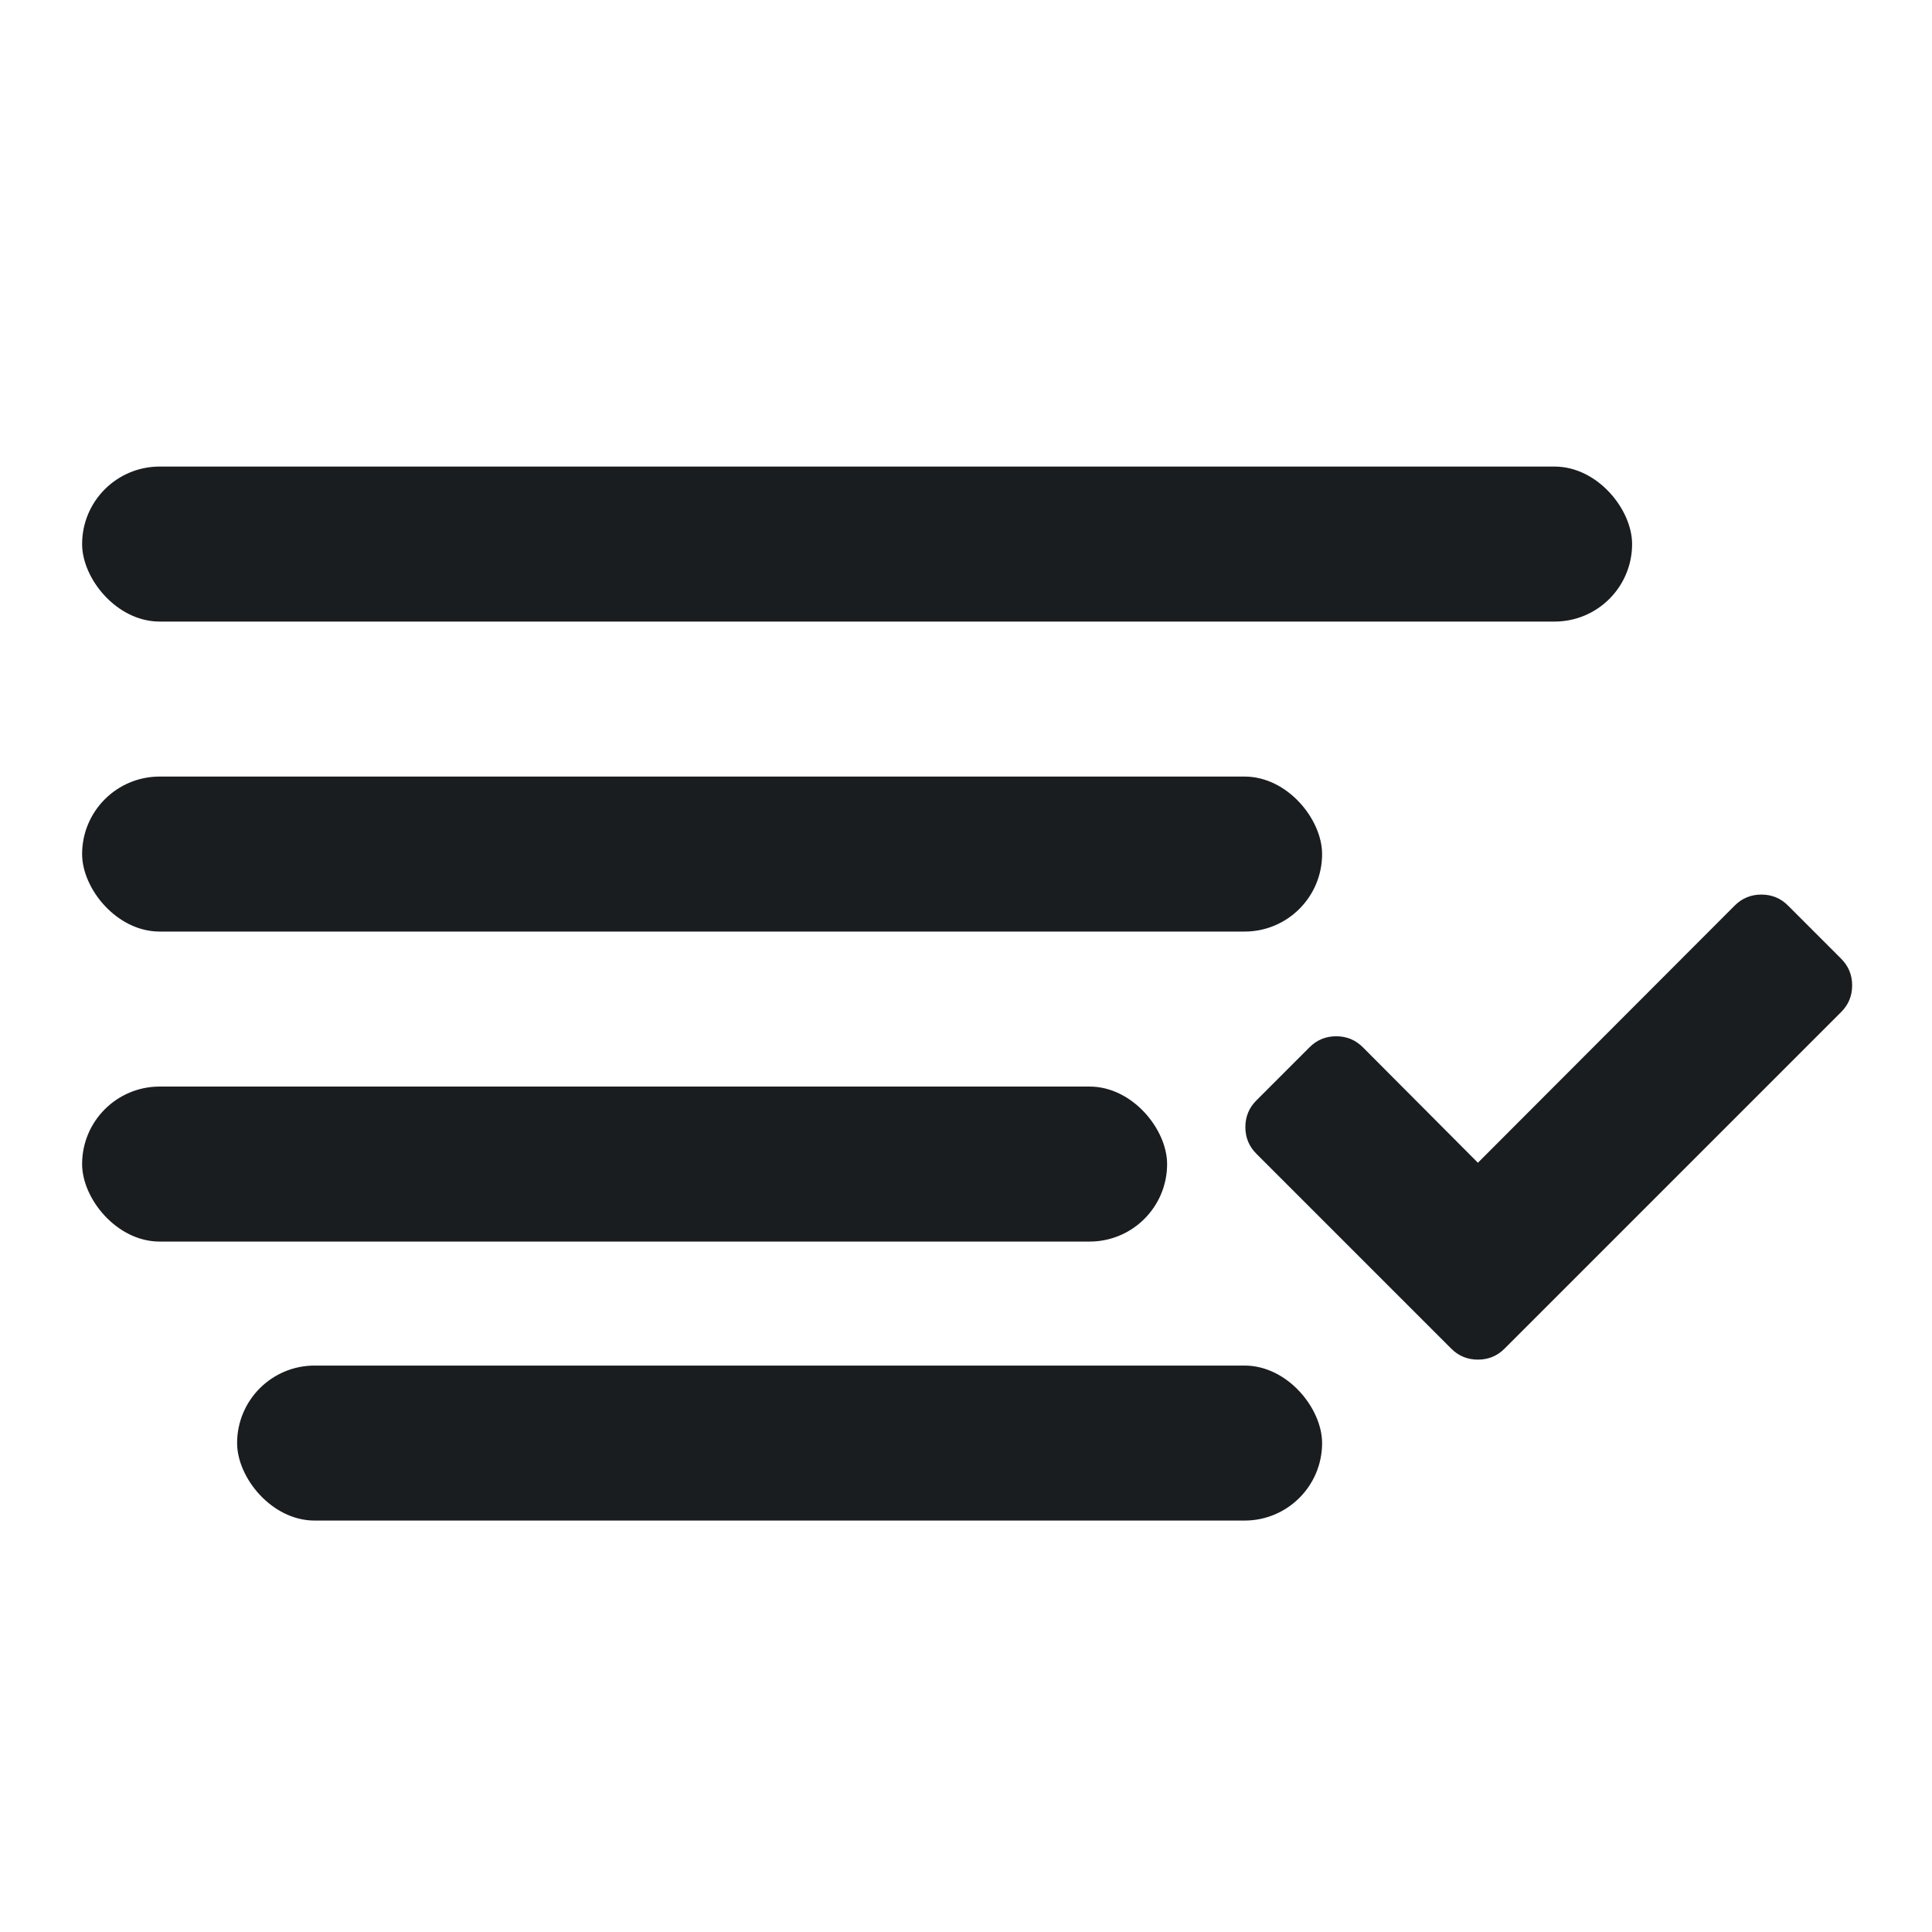 <svg xmlns="http://www.w3.org/2000/svg" viewBox="0 0 22 22"><g transform="matrix(1.765 0 0 1.765-50.25-1826.51)" fill="#1A1D20"><g color="#000" stroke-width="1"><rect y="1041.86" x="29" height="1" width="7" rx=".5"/><rect y="1039.86" x="29" height="1" width="8" rx=".5"/><rect y="1037.86" x="29" height="1" width="10" rx=".5"/><rect y="1043.66" x="30" height="1" width="7" rx=".5"/></g><path d="m121.36 2.114l-11.08-11.08c-1.52-1.521-3.368-2.281-5.54-2.281-2.173 0-4.02.76-5.541 2.281l-53.45 53.53-23.953-24.04c-1.521-1.521-3.368-2.281-5.54-2.281-2.173 0-4.02.76-5.541 2.281l-11.08 11.08c-1.521 1.521-2.281 3.368-2.281 5.541 0 2.172.76 4.02 2.281 5.54l29.493 29.493 11.08 11.08c1.52 1.521 3.367 2.281 5.54 2.281 2.172 0 4.02-.761 5.54-2.281l11.08-11.08 58.986-58.986c1.52-1.521 2.281-3.368 2.281-5.541 0-2.172-.761-4.02-2.281-5.54" transform="matrix(.031 0 0 .031 36.587 1040.97)"/></g></svg>